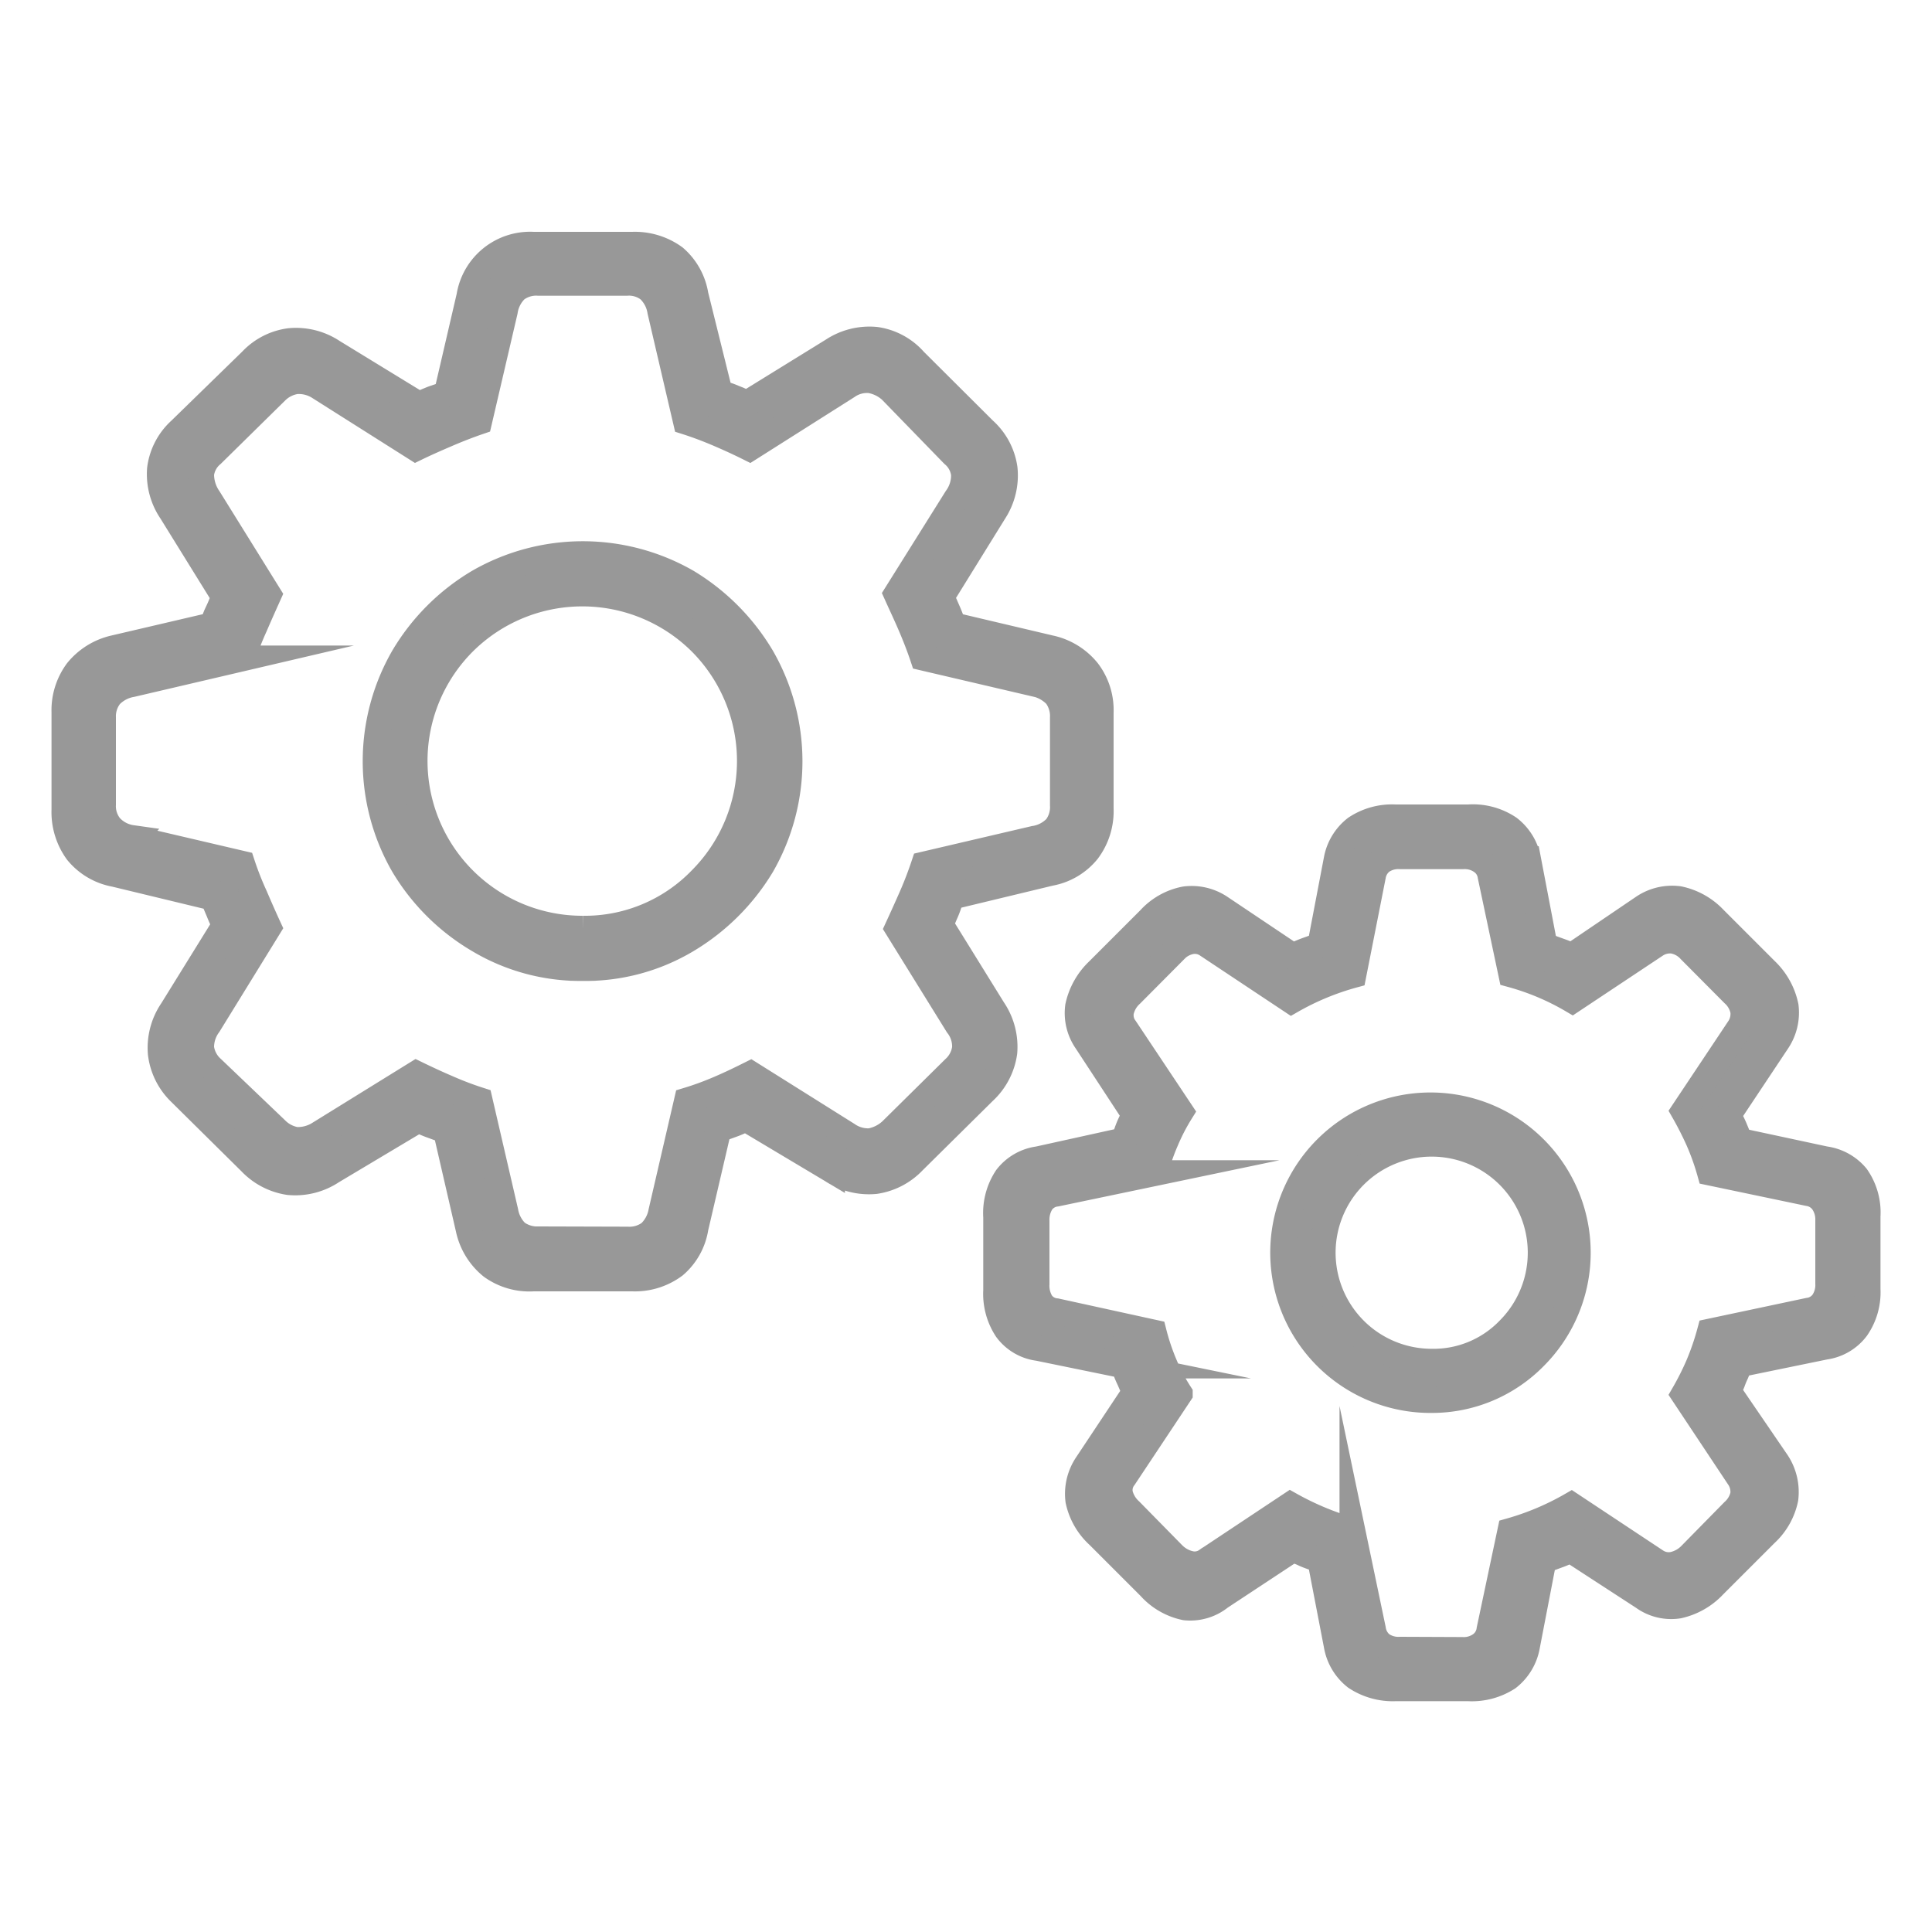 <svg id="Layer_1" data-name="Layer 1" xmlns="http://www.w3.org/2000/svg" viewBox="0 0 75 75"><defs><style>.cls-1{fill:#989898;stroke:#989898;stroke-miterlimit:10;}</style></defs><g id="Ultralight-S"><path class="cls-1" d="M20.71,49.63h3.84a2.57,2.57,0,0,0,1.64-.51A2.41,2.41,0,0,0,27,47.67l.89-3.82.55-.2c.17-.06.34-.14.51-.22l3.35,2a2.59,2.59,0,0,0,1.68.42,2.55,2.55,0,0,0,1.48-.77l2.73-2.7a2.55,2.55,0,0,0,.8-1.53,2.59,2.59,0,0,0-.44-1.67l-2.05-3.31a2.28,2.28,0,0,0,.17-.35,3.59,3.59,0,0,0,.15-.37c0-.12.09-.23.13-.34l3.82-.92a2.42,2.42,0,0,0,1.45-.86,2.57,2.57,0,0,0,.51-1.64V27.65a2.49,2.49,0,0,0-.51-1.6,2.56,2.56,0,0,0-1.45-.89L37,24.27a5.76,5.76,0,0,0-.21-.55l-.24-.55,2.05-3.31A2.59,2.59,0,0,0,39,18.19a2.48,2.48,0,0,0-.8-1.5L35.5,14A2.45,2.45,0,0,0,34,13.19a2.59,2.59,0,0,0-1.68.42L29,15.66l-.34-.15-.35-.14-.37-.13L27,11.45A2.43,2.43,0,0,0,26.19,10a2.62,2.62,0,0,0-1.64-.5H20.71a2.39,2.39,0,0,0-2.49,2l-.88,3.79-.55.19c-.17.07-.35.14-.52.23l-3.35-2.05a2.58,2.58,0,0,0-1.68-.42A2.48,2.48,0,0,0,9.76,14L7,16.69a2.46,2.46,0,0,0-.79,1.51,2.58,2.58,0,0,0,.44,1.66l2.05,3.31-.15.37c-.05.12-.11.24-.16.35l-.15.38-3.81.89A2.59,2.59,0,0,0,3,26.05a2.55,2.55,0,0,0-.5,1.6v3.78A2.62,2.62,0,0,0,3,33.07a2.45,2.45,0,0,0,1.46.86l3.81.92c.07.17.14.35.22.53a5.05,5.05,0,0,0,.24.53L6.68,39.22a2.59,2.59,0,0,0-.44,1.67A2.53,2.53,0,0,0,7,42.42l2.73,2.7a2.57,2.57,0,0,0,1.48.77,2.58,2.58,0,0,0,1.68-.42l3.35-2c.17.08.35.16.52.22l.55.2.88,3.82a2.56,2.56,0,0,0,.89,1.45A2.51,2.51,0,0,0,20.71,49.63Zm.21-1.52a1.35,1.35,0,0,1-.87-.26,1.49,1.49,0,0,1-.43-.82l-1-4.32a12.54,12.54,0,0,1-1.24-.47c-.42-.18-.83-.37-1.22-.56L12.41,44a1.55,1.55,0,0,1-.92.25,1.42,1.42,0,0,1-.78-.41L8.23,41.47a1.29,1.29,0,0,1-.42-.8,1.46,1.46,0,0,1,.29-.89L10.43,36c-.18-.39-.36-.8-.54-1.22a12,12,0,0,1-.49-1.25l-4.28-1a1.41,1.41,0,0,1-.84-.44A1.25,1.25,0,0,1,4,31.24v-3.4A1.28,1.28,0,0,1,4.28,27a1.52,1.52,0,0,1,.84-.44l4.28-1a12.92,12.92,0,0,1,.49-1.25c.18-.42.36-.82.54-1.22L8.1,19.34a1.63,1.63,0,0,1-.29-.93,1.18,1.18,0,0,1,.42-.77l2.48-2.44a1.4,1.4,0,0,1,.78-.4,1.46,1.46,0,0,1,.92.24l3.73,2.36c.39-.19.8-.37,1.22-.55s.83-.34,1.24-.48l1-4.29a1.46,1.46,0,0,1,.43-.84,1.29,1.29,0,0,1,.87-.26h3.43a1.26,1.26,0,0,1,.86.26,1.46,1.46,0,0,1,.44.84l1,4.29c.44.14.86.3,1.28.48s.81.36,1.19.55L32.89,15a1.33,1.33,0,0,1,.88-.24,1.6,1.6,0,0,1,.82.4L37,17.64a1.18,1.18,0,0,1,.42.77,1.49,1.49,0,0,1-.29.93l-2.33,3.72c.18.4.37.8.55,1.22s.34.83.48,1.25l4.28,1A1.59,1.59,0,0,1,41,27a1.34,1.34,0,0,1,.26.86v3.4a1.3,1.3,0,0,1-.26.86,1.47,1.47,0,0,1-.85.44l-4.28,1c-.14.42-.3.84-.48,1.25s-.37.83-.55,1.22l2.33,3.76a1.34,1.34,0,0,1,.29.89,1.29,1.29,0,0,1-.42.8l-2.44,2.41a1.62,1.62,0,0,1-.82.41,1.4,1.4,0,0,1-.88-.25l-3.76-2.36c-.38.19-.77.38-1.19.56a11.52,11.52,0,0,1-1.28.47l-1,4.32a1.5,1.5,0,0,1-.44.82,1.32,1.32,0,0,1-.86.26Zm1.7-10.53a7.68,7.68,0,0,0,4.05-1.09,8.44,8.44,0,0,0,2.9-2.89,8.11,8.11,0,0,0,0-8.09,8.44,8.44,0,0,0-2.9-2.92,8.12,8.12,0,0,0-8.09,0,8.33,8.33,0,0,0-2.92,2.92,8.1,8.1,0,0,0,0,8.08,8.28,8.28,0,0,0,2.92,2.9A7.7,7.7,0,0,0,22.62,37.58Zm0-1.53A6.51,6.51,0,0,1,18,24.94a6.53,6.53,0,0,1,9.21,0,6.52,6.52,0,0,1,0,9.2A6.27,6.27,0,0,1,22.62,36.05ZM54.17,65.54H57a2.58,2.58,0,0,0,1.54-.41,2,2,0,0,0,.74-1.23l.64-3.32.54-.2a3.28,3.28,0,0,0,.5-.22L63.79,62a1.85,1.85,0,0,0,1.37.33,2.67,2.67,0,0,0,1.38-.79l2-2a2.54,2.54,0,0,0,.77-1.36,2.1,2.1,0,0,0-.32-1.4L67.09,54a3.54,3.54,0,0,0,.16-.34,3.45,3.45,0,0,1,.14-.34l.15-.36,3.31-.68a1.85,1.85,0,0,0,1.22-.72,2.45,2.45,0,0,0,.43-1.52V47.22a2.43,2.43,0,0,0-.43-1.54A1.92,1.92,0,0,0,70.85,45l-3.31-.71-.21-.51c-.08-.18-.16-.34-.24-.49L69,40.42a2,2,0,0,0,.32-1.36,2.68,2.68,0,0,0-.77-1.39l-2-2a2.62,2.62,0,0,0-1.38-.77,2,2,0,0,0-1.37.32L61,37.12a2.11,2.11,0,0,0-.34-.16l-.36-.13-.34-.13-.64-3.35a2,2,0,0,0-.74-1.2A2.51,2.51,0,0,0,57,31.73H54.17a2.54,2.54,0,0,0-1.54.42,2,2,0,0,0-.74,1.2l-.64,3.35-.53.19a5,5,0,0,0-.53.23l-2.82-1.89A2,2,0,0,0,46,34.91a2.49,2.49,0,0,0-1.37.77l-2,2a2.7,2.7,0,0,0-.78,1.39,1.92,1.92,0,0,0,.33,1.36l1.86,2.84-.15.32a3.45,3.45,0,0,0-.14.34c0,.12-.09.23-.13.34L40.31,45a1.87,1.87,0,0,0-1.23.71,2.49,2.49,0,0,0-.41,1.54v2.84a2.51,2.51,0,0,0,.41,1.52,1.81,1.81,0,0,0,1.23.72l3.32.68a3.38,3.38,0,0,0,.21.54c.07.16.14.32.21.5l-1.86,2.8a2.05,2.05,0,0,0-.33,1.4,2.56,2.56,0,0,0,.78,1.36l2,2a2.53,2.53,0,0,0,1.37.79A1.86,1.86,0,0,0,47.37,62l2.82-1.86.35.14a3,3,0,0,0,.36.15l.35.13.64,3.32a2,2,0,0,0,.74,1.23A2.6,2.6,0,0,0,54.17,65.54Zm.19-1.5a1.15,1.15,0,0,1-.73-.2.93.93,0,0,1-.33-.59l-.8-3.83a11.13,11.13,0,0,1-2.41-1l-3.25,2.16a.8.8,0,0,1-.63.13,1.36,1.36,0,0,1-.66-.36l-1.68-1.71a1.3,1.3,0,0,1-.39-.65.79.79,0,0,1,.16-.64l2.16-3.25A7,7,0,0,1,45.22,53a8.63,8.63,0,0,1-.43-1.27L41,50.9a.79.79,0,0,1-.58-.33,1.26,1.26,0,0,1-.18-.72V47.4a1.27,1.27,0,0,1,.18-.71.81.81,0,0,1,.58-.35l3.83-.8a8.14,8.14,0,0,1,.43-1.26,7.88,7.88,0,0,1,.58-1.12l-2.16-3.24a.83.83,0,0,1-.16-.66,1.28,1.28,0,0,1,.39-.66l1.68-1.69a1.17,1.17,0,0,1,.66-.37.85.85,0,0,1,.63.15l3.25,2.16a10.32,10.32,0,0,1,2.41-1L53.3,34a.91.91,0,0,1,.33-.56,1.15,1.15,0,0,1,.73-.2H56.8a1.13,1.13,0,0,1,.71.2.82.82,0,0,1,.35.56l.81,3.83a9.7,9.7,0,0,1,2.37,1l3.25-2.16a1,1,0,0,1,.66-.15,1.17,1.17,0,0,1,.66.37l1.68,1.69a1.2,1.2,0,0,1,.38.66,1,1,0,0,1-.15.66l-2.16,3.24c.2.35.39.72.57,1.12a9.45,9.45,0,0,1,.45,1.26l3.82.8a.85.85,0,0,1,.57.35,1.19,1.19,0,0,1,.2.71v2.45a1.18,1.18,0,0,1-.2.72.83.83,0,0,1-.57.33l-3.82.81A10.11,10.11,0,0,1,65.93,53a10.81,10.81,0,0,1-.57,1.13l2.16,3.25a1,1,0,0,1,.15.64,1.21,1.21,0,0,1-.38.65l-1.68,1.71a1.36,1.36,0,0,1-.66.36.89.89,0,0,1-.66-.13L61,58.43a10.44,10.44,0,0,1-2.37,1l-.81,3.83a.84.84,0,0,1-.35.59,1.13,1.13,0,0,1-.71.2Zm1.21-9.69a5.58,5.58,0,0,0,4-1.67,5.72,5.72,0,1,0-4,1.67Zm0-1.49a4.23,4.23,0,1,1,3-1.24A4.06,4.06,0,0,1,55.57,52.86Z"/></g></svg>